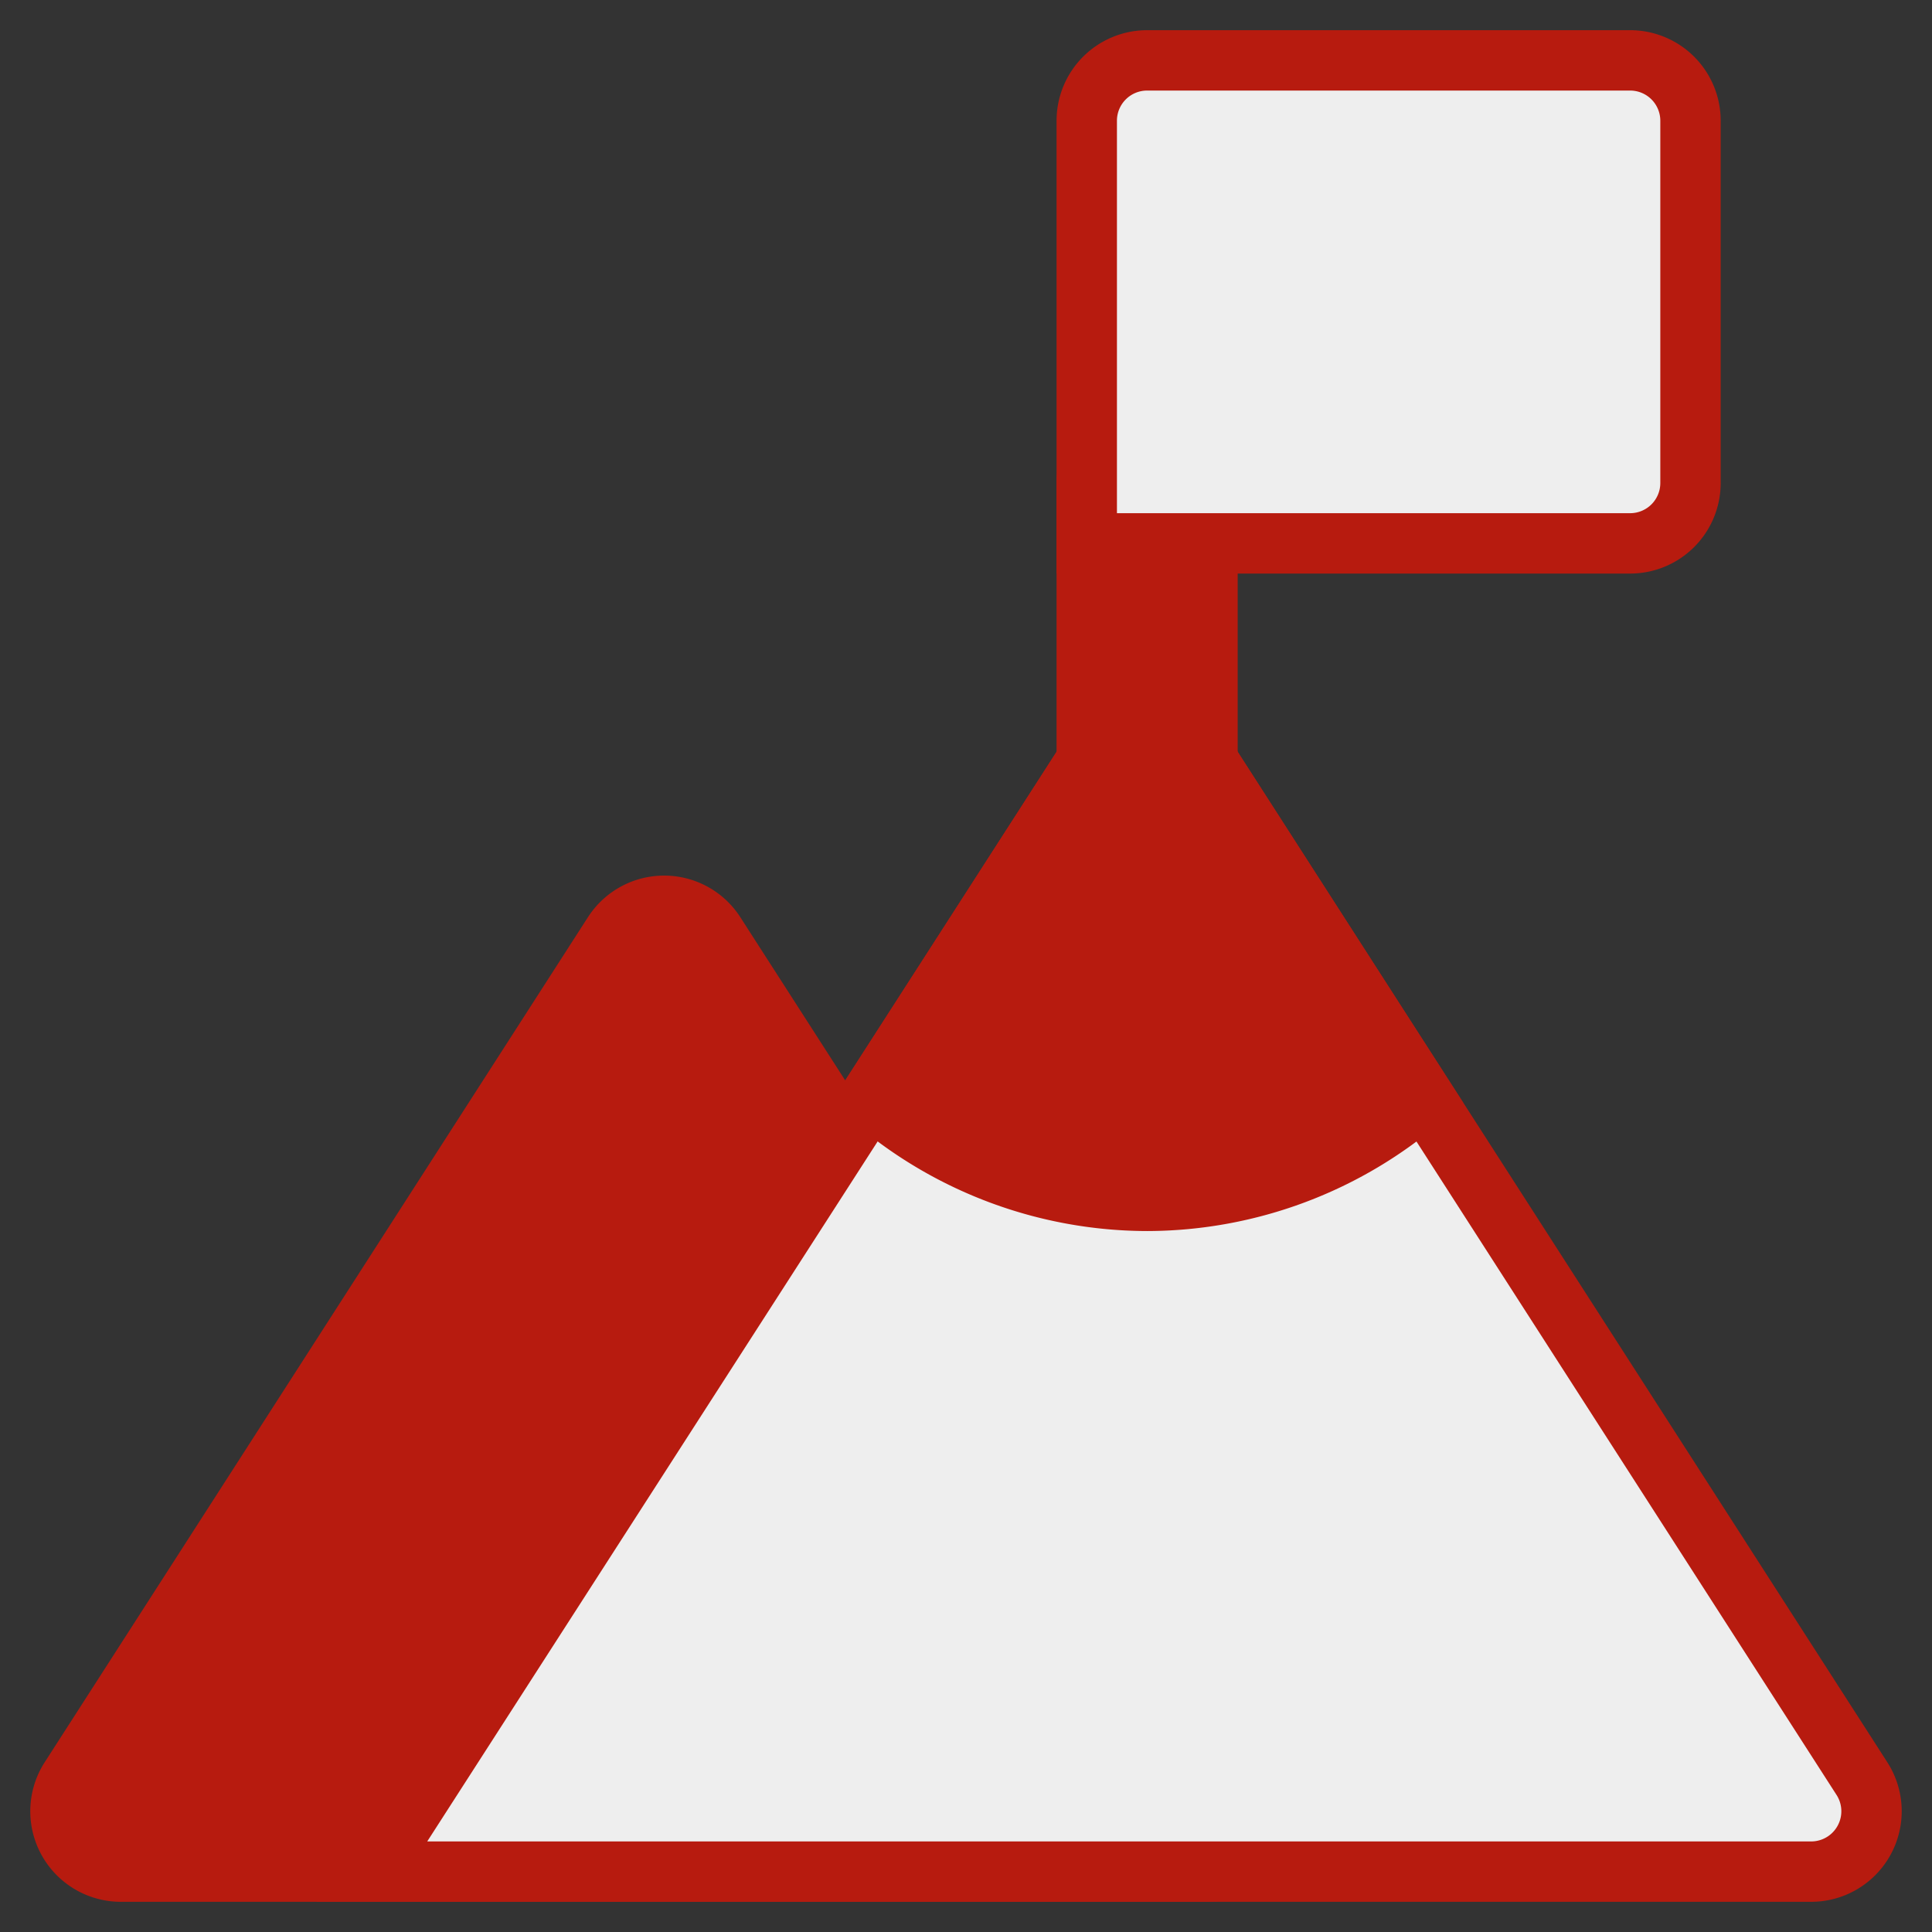 <!DOCTYPE svg PUBLIC "-//W3C//DTD SVG 1.1//EN" "http://www.w3.org/Graphics/SVG/1.1/DTD/svg11.dtd">
<!-- Uploaded to: SVG Repo, www.svgrepo.com, Transformed by: SVG Repo Mixer Tools -->
<svg width="800px" height="800px" viewBox="0 0 32 32" id="OBJECT" xmlns="http://www.w3.org/2000/svg" fill="#B71B0F" stroke="#B71B0F">
<rect x="0" y="0" width="32" height="32" fill="#333333" stroke="none"/>
<g id="SVGRepo_bgCarrier" stroke-width="0"/>
<g id="SVGRepo_tracerCarrier" stroke-linecap="round" stroke-linejoin="round"/>
<g id="SVGRepo_iconCarrier">
<defs>
<style>.cls-1{fill:#EEEEEE;}</style>
</defs>
<title/>
<path d="M19,13.89a1,1,0,0,1-1-1V8a1,1,0,0,1,2,0v4.89A1,1,0,0,1,19,13.89Z"/>
<path class="cls-1" d="M27,1H19a1,1,0,0,0-1,1V9h9a1,1,0,0,0,1-1V2A1,1,0,0,0,27,1Z"/>
<path d="M20.84,29.46l-9-14a1,1,0,0,0-1.68,0l-9,14A1,1,0,0,0,2,31H20a1,1,0,0,0,.84-1.54Z"/>
<path class="cls-1" d="M30.84,29.46l-11-17.11a1,1,0,0,0-1.68,0L6.16,31H30a1,1,0,0,0,.84-1.54Z"/>
<path d="M19,19.89a7,7,0,0,0,4.58-1.72l-3.74-5.82a1,1,0,0,0-1.68,0l-3.74,5.82A7,7,0,0,0,19,19.89Z"/>
</g>
</svg>